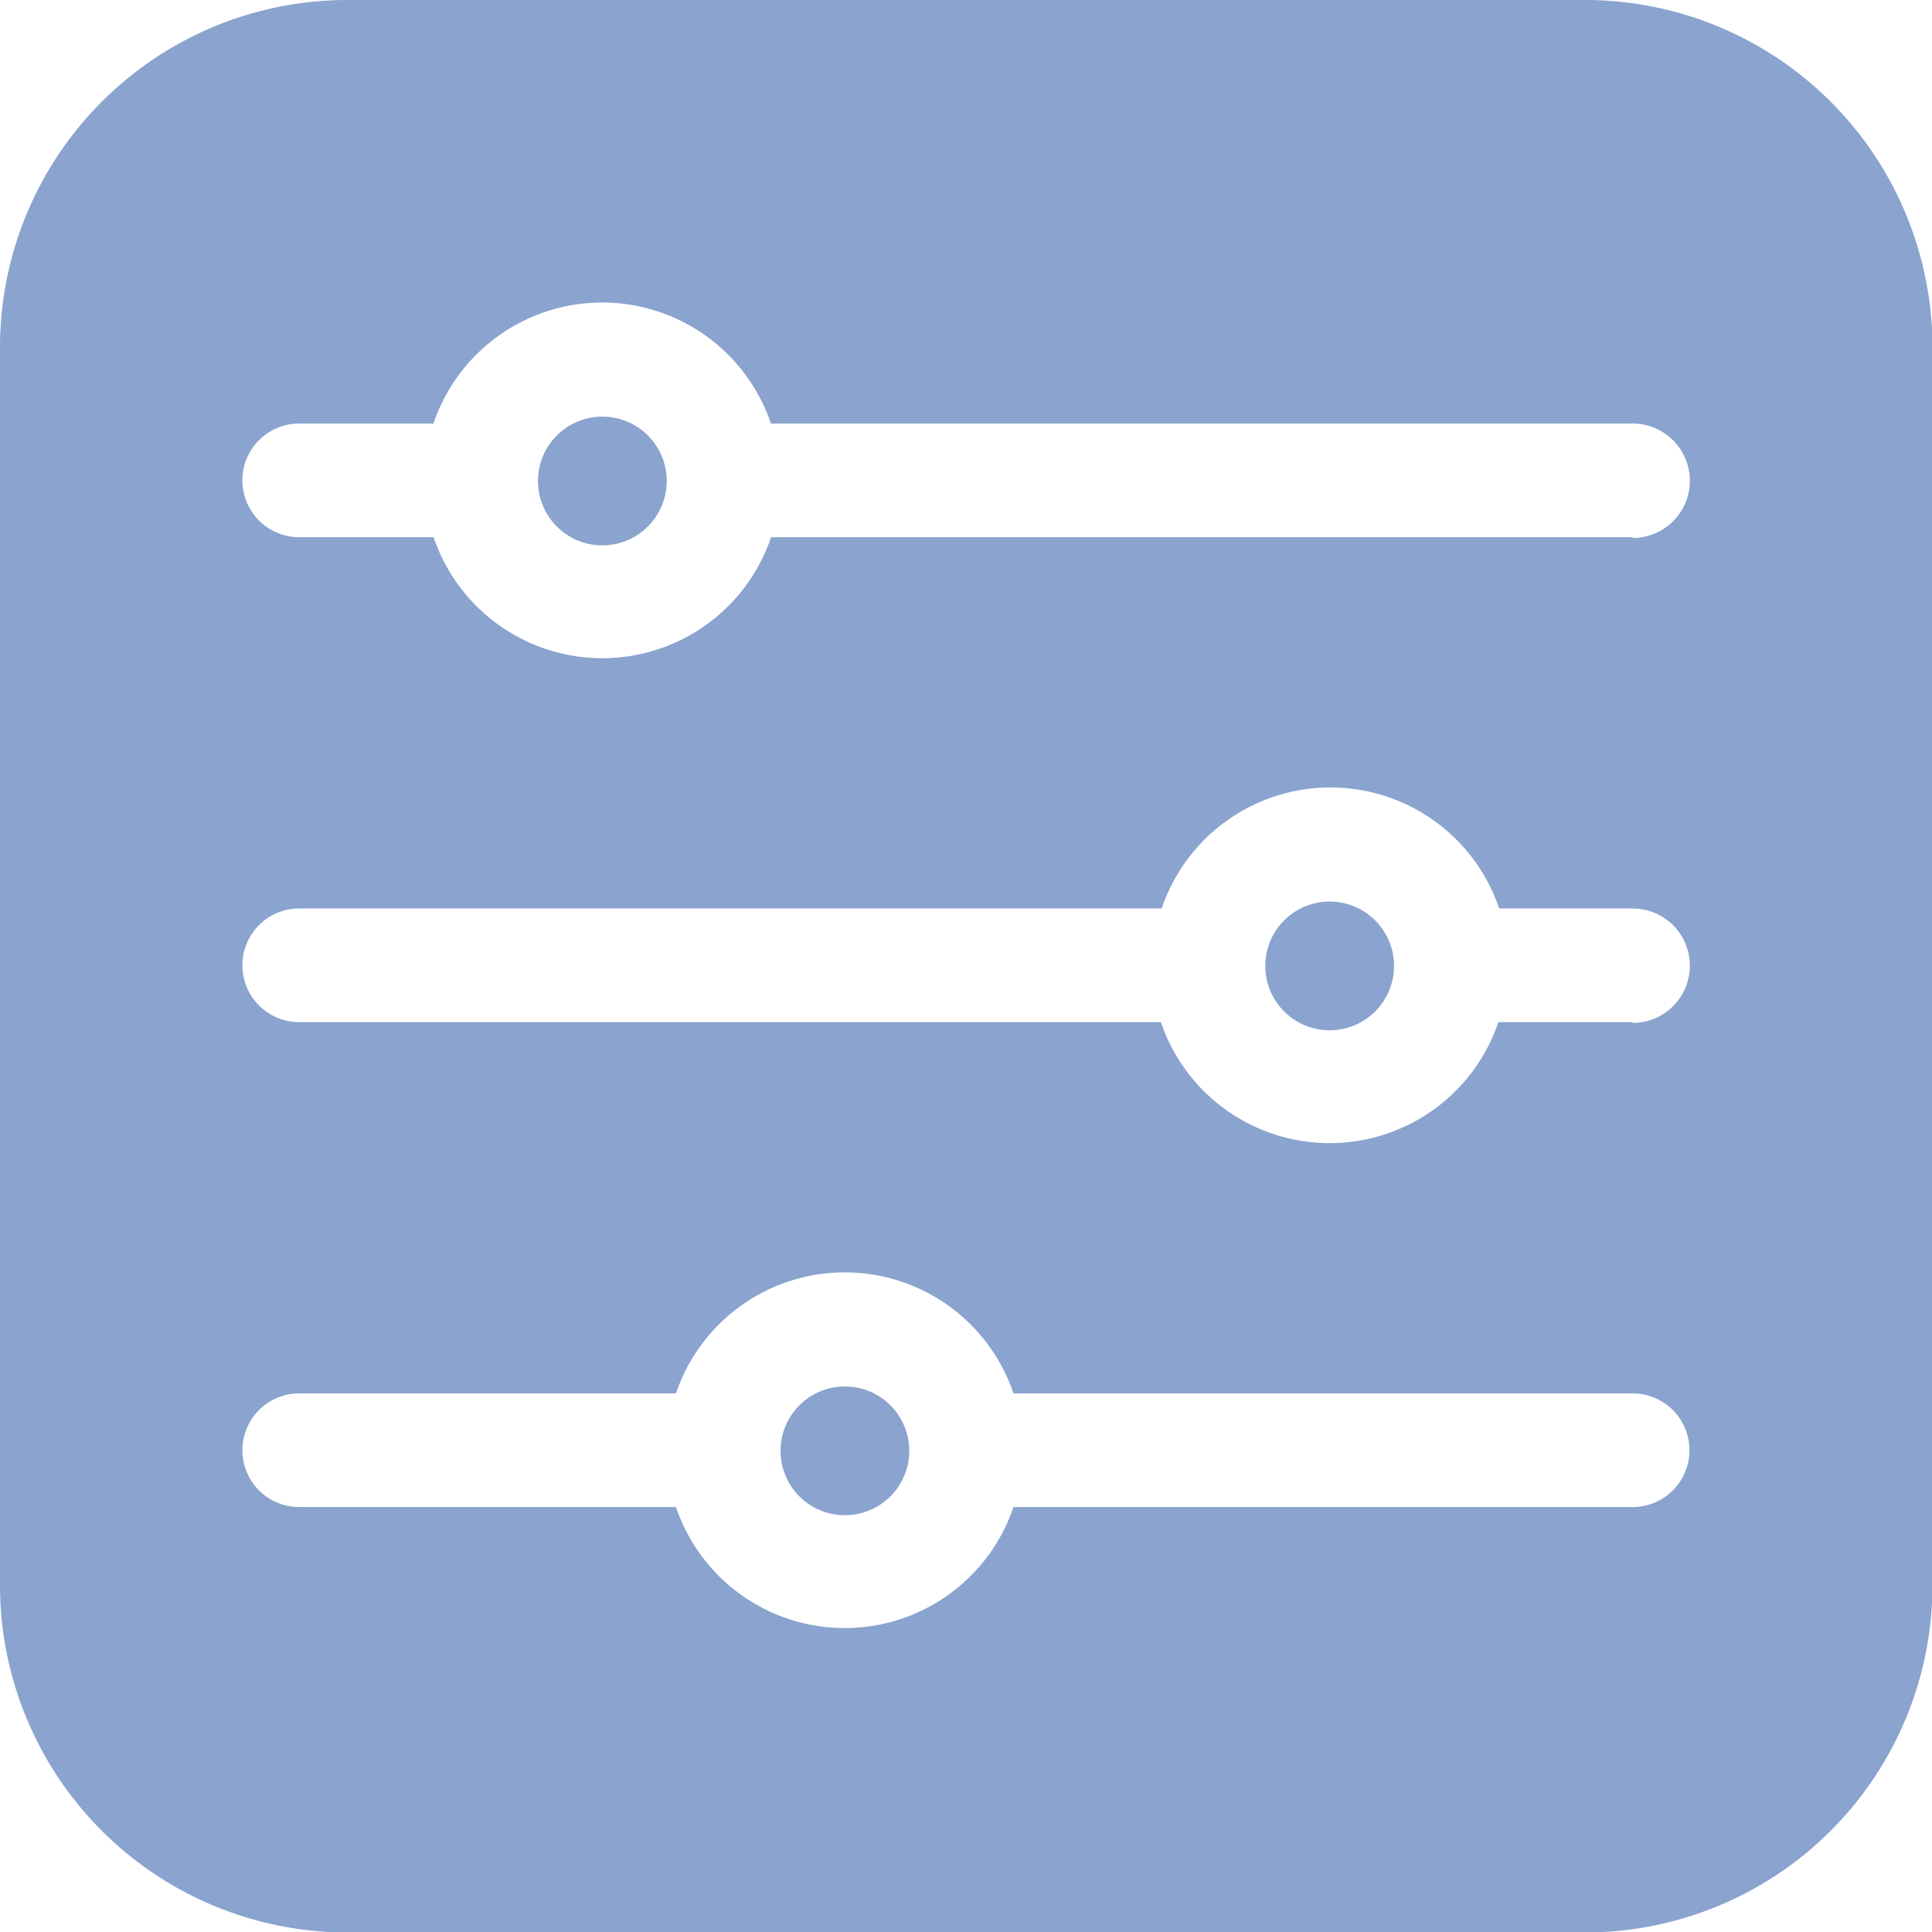 <svg xmlns="http://www.w3.org/2000/svg" width="12.307" height="12.307" viewBox="0 0 12.307 12.307">
  <g id="filter" transform="translate(0 0)">
    <path id="Path_37" data-name="Path 37" d="M10.1,0H2.21A2.213,2.213,0,0,0,0,2.21V10.1a2.213,2.213,0,0,0,2.21,2.21H10.1a2.213,2.213,0,0,0,2.21-2.21V2.21A2.213,2.213,0,0,0,10.1,0Zm.3,9.6H6.456a1.135,1.135,0,0,1-2.15,0h-2.4a.362.362,0,0,1,0-.724h2.4a1.135,1.135,0,0,1,2.15,0H10.4A.362.362,0,0,1,10.4,9.6Zm0-3.089H9.545a1.135,1.135,0,0,1-2.15,0H1.906a.362.362,0,0,1,0-.724H7.4a1.135,1.135,0,0,1,2.15,0H10.4A.362.362,0,0,1,10.4,6.516Zm0-3.089H4.912a1.135,1.135,0,0,1-2.15,0H1.906a.362.362,0,0,1,0-.724h.855a1.135,1.135,0,0,1,2.15,0H10.4A.362.362,0,0,1,10.4,3.427Z" fill="#8aa3cf"/>
    <path id="Path_38" data-name="Path 38" d="M207.351,367.435a.41.41,0,0,0,0,.82A.41.41,0,0,0,207.351,367.435Z" transform="translate(-201.969 -358.603)" fill="#8aa3cf"/>
    <path id="Path_39" data-name="Path 39" d="M143.1,110.431a.41.41,0,0,0,0,.82A.41.41,0,0,0,143.1,110.431Z" transform="translate(-139.263 -107.777)" fill="#8aa3cf"/>
    <path id="Path_40" data-name="Path 40" d="M335.852,238.933a.41.41,0,0,0,0,.82A.41.41,0,0,0,335.852,238.933Z" transform="translate(-327.382 -233.19)" fill="#8aa3cf"/>
  </g>
</svg>
